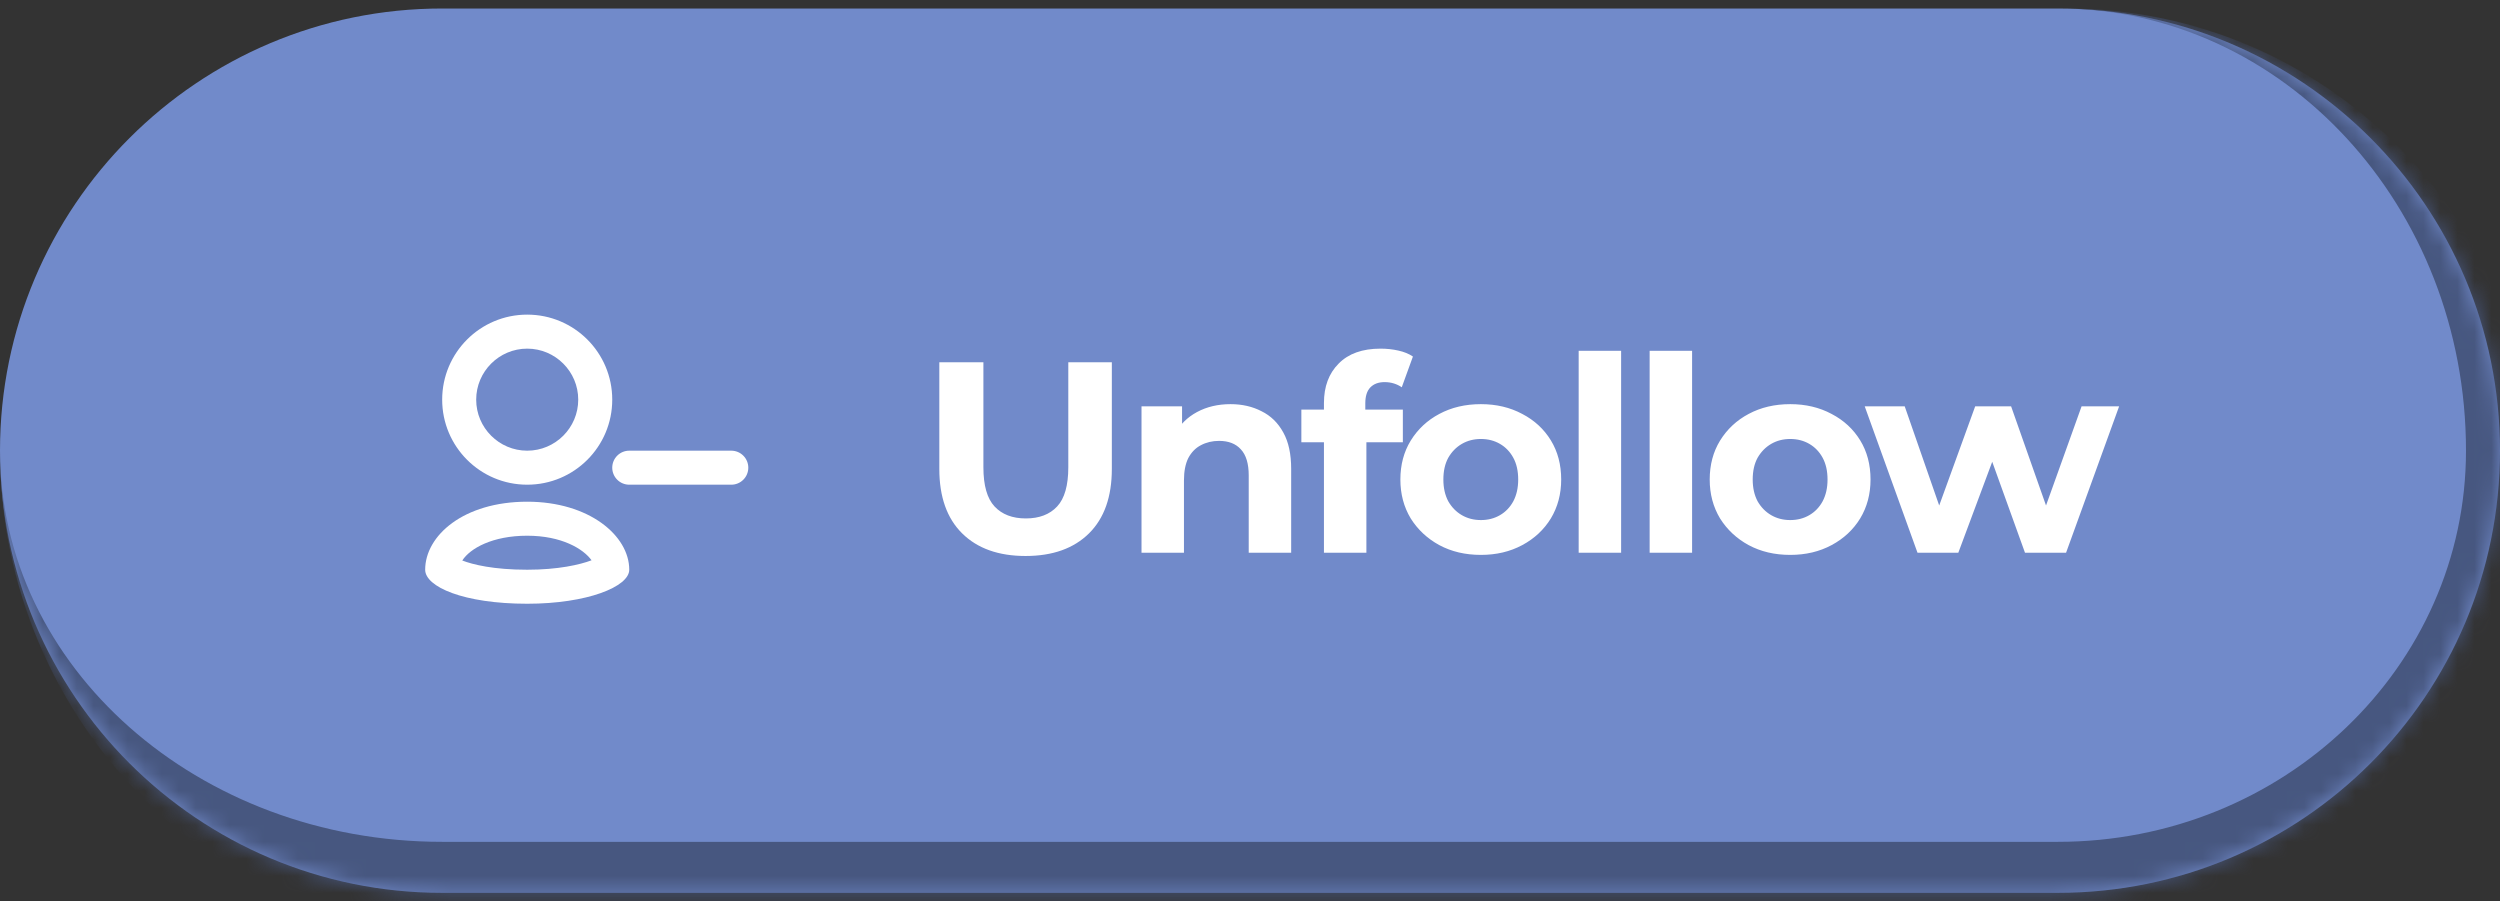 <svg width="147" height="53" viewBox="0 0 147 53" fill="none" xmlns="http://www.w3.org/2000/svg">
<rect x="0" y="0" width="147" height="53" fill="#333333" stroke="none"/>
<mask id="path-1-inside-1_3693_98992" fill="white">
<path d="M0 26.5C0 12.141 11.641 0.5 26 0.5H121C135.359 0.5 147 12.141 147 26.5C147 40.859 135.359 52.5 121 52.5H26C11.641 52.5 0 40.859 0 26.5Z"/>
</mask>
<path d="M0 26.5C0 12.141 11.641 0.5 26 0.5H121C135.359 0.5 147 12.141 147 26.5C147 40.859 135.359 52.5 121 52.5H26C11.641 52.5 0 40.859 0 26.5Z" fill="#718ACA"/>
<path d="M43 28.5H37C36.735 28.5 36.48 28.395 36.293 28.207C36.105 28.02 36 27.765 36 27.5C36 27.235 36.105 26.98 36.293 26.793C36.48 26.605 36.735 26.5 37 26.5H40H43C43.265 26.5 43.52 26.605 43.707 26.793C43.895 26.98 44 27.235 44 27.5C44 27.765 43.895 28.02 43.707 28.207C43.52 28.395 43.265 28.5 43 28.5ZM40 28.5C39.735 28.5 39.742 28.5 39.5 28.5C39 28.5 39.5 28.5 39 28.5V26.5C39.5 26.5 39 26.5 39.5 26.5C40 26.5 39.735 26.5 40 26.5C40.265 26.5 40.5 26.5 40 26.5C40.447 26.5 40.5 26.5 40.5 26.5V28.5C40 28.5 40.265 28.5 40 28.5ZM31 20.5C32.654 20.5 34 21.846 34 23.5C34 25.154 32.654 26.5 31 26.5C29.346 26.5 28 25.154 28 23.5C28 21.846 29.346 20.5 31 20.5ZM31 18.5C28.236 18.5 26 20.738 26 23.5C26 26.262 28.236 28.5 31 28.5C33.764 28.5 36 26.262 36 23.5C36 20.738 33.764 18.5 31 18.5ZM31 31.5C33.021 31.5 34.301 32.271 34.783 32.945C34.1 33.205 32.814 33.5 31 33.5C29.016 33.5 27.794 33.195 27.182 32.958C27.641 32.243 28.959 31.5 31 31.5ZM31 29.5C27.25 29.5 25 31.5 25 33.5C25 34.5 27.25 35.5 31 35.5C34.518 35.5 37 34.5 37 33.5C37 31.5 34.646 29.5 31 29.5Z" fill="white"/>
<path d="M60.304 32.692C58.715 32.692 57.472 32.249 56.576 31.364C55.68 30.479 55.232 29.215 55.232 27.572V21.3H57.824V27.476C57.824 28.543 58.043 29.311 58.48 29.78C58.917 30.249 59.531 30.484 60.32 30.484C61.109 30.484 61.723 30.249 62.16 29.78C62.597 29.311 62.816 28.543 62.816 27.476V21.3H65.376V27.572C65.376 29.215 64.928 30.479 64.032 31.364C63.136 32.249 61.893 32.692 60.304 32.692ZM72.353 23.764C73.036 23.764 73.644 23.903 74.177 24.18C74.721 24.447 75.148 24.863 75.457 25.428C75.767 25.983 75.921 26.697 75.921 27.572V32.5H73.425V27.956C73.425 27.263 73.271 26.751 72.961 26.42C72.663 26.089 72.236 25.924 71.681 25.924C71.287 25.924 70.929 26.009 70.609 26.18C70.3 26.34 70.055 26.591 69.873 26.932C69.703 27.273 69.617 27.711 69.617 28.244V32.5H67.121V23.892H69.505V26.276L69.057 25.556C69.367 24.98 69.809 24.537 70.385 24.228C70.961 23.919 71.617 23.764 72.353 23.764ZM77.848 32.5V23.7C77.848 22.729 78.136 21.956 78.712 21.38C79.288 20.793 80.109 20.5 81.176 20.5C81.538 20.5 81.885 20.537 82.216 20.612C82.557 20.687 82.845 20.804 83.08 20.964L82.424 22.772C82.285 22.676 82.13 22.601 81.96 22.548C81.789 22.495 81.608 22.468 81.416 22.468C81.053 22.468 80.77 22.575 80.568 22.788C80.376 22.991 80.28 23.3 80.28 23.716V24.516L80.344 25.588V32.5H77.848ZM76.52 26.004V24.084H82.488V26.004H76.52ZM87.078 32.628C86.161 32.628 85.345 32.436 84.63 32.052C83.926 31.668 83.366 31.145 82.95 30.484C82.545 29.812 82.342 29.049 82.342 28.196C82.342 27.332 82.545 26.569 82.95 25.908C83.366 25.236 83.926 24.713 84.63 24.34C85.345 23.956 86.161 23.764 87.078 23.764C87.985 23.764 88.795 23.956 89.51 24.34C90.225 24.713 90.785 25.231 91.19 25.892C91.595 26.553 91.798 27.321 91.798 28.196C91.798 29.049 91.595 29.812 91.19 30.484C90.785 31.145 90.225 31.668 89.51 32.052C88.795 32.436 87.985 32.628 87.078 32.628ZM87.078 30.58C87.494 30.58 87.867 30.484 88.198 30.292C88.529 30.1 88.79 29.828 88.982 29.476C89.174 29.113 89.27 28.687 89.27 28.196C89.27 27.695 89.174 27.268 88.982 26.916C88.79 26.564 88.529 26.292 88.198 26.1C87.867 25.908 87.494 25.812 87.078 25.812C86.662 25.812 86.289 25.908 85.958 26.1C85.627 26.292 85.361 26.564 85.158 26.916C84.966 27.268 84.87 27.695 84.87 28.196C84.87 28.687 84.966 29.113 85.158 29.476C85.361 29.828 85.627 30.1 85.958 30.292C86.289 30.484 86.662 30.58 87.078 30.58ZM92.826 32.5V20.628H95.322V32.5H92.826ZM96.999 32.5V20.628H99.495V32.5H96.999ZM105.267 32.628C104.35 32.628 103.534 32.436 102.819 32.052C102.115 31.668 101.555 31.145 101.139 30.484C100.734 29.812 100.531 29.049 100.531 28.196C100.531 27.332 100.734 26.569 101.139 25.908C101.555 25.236 102.115 24.713 102.819 24.34C103.534 23.956 104.35 23.764 105.267 23.764C106.174 23.764 106.985 23.956 107.699 24.34C108.414 24.713 108.974 25.231 109.379 25.892C109.785 26.553 109.987 27.321 109.987 28.196C109.987 29.049 109.785 29.812 109.379 30.484C108.974 31.145 108.414 31.668 107.699 32.052C106.985 32.436 106.174 32.628 105.267 32.628ZM105.267 30.58C105.683 30.58 106.057 30.484 106.387 30.292C106.718 30.1 106.979 29.828 107.171 29.476C107.363 29.113 107.459 28.687 107.459 28.196C107.459 27.695 107.363 27.268 107.171 26.916C106.979 26.564 106.718 26.292 106.387 26.1C106.057 25.908 105.683 25.812 105.267 25.812C104.851 25.812 104.478 25.908 104.147 26.1C103.817 26.292 103.55 26.564 103.347 26.916C103.155 27.268 103.059 27.695 103.059 28.196C103.059 28.687 103.155 29.113 103.347 29.476C103.55 29.828 103.817 30.1 104.147 30.292C104.478 30.484 104.851 30.58 105.267 30.58ZM112.749 32.5L109.645 23.892H111.997L114.573 31.3H113.453L116.141 23.892H118.253L120.861 31.3H119.741L122.397 23.892H124.605L121.485 32.5H119.069L116.781 26.148H117.517L115.149 32.5H112.749Z" fill="white"/>
<path d="M0 0.5H147H0ZM149 28C149 43.188 136.688 55.5 121.5 55.5H29C12.984 55.5 0 42.516 0 26.5C0 39.203 11.641 49.5 26 49.5H121C134.255 49.5 145 39.203 145 26.5L149 28ZM0 52.5V0.5V52.5ZM121.5 0.5C136.688 0.5 149 12.812 149 28C149 43.188 136.688 55.5 121.5 55.5L121 49.5C134.255 49.5 145 39.203 145 26.5C145 12.141 134.255 0.5 121 0.5H121.5Z" fill="#475780" mask="url(#path-1-inside-1_3693_98992)"/>
</svg>
